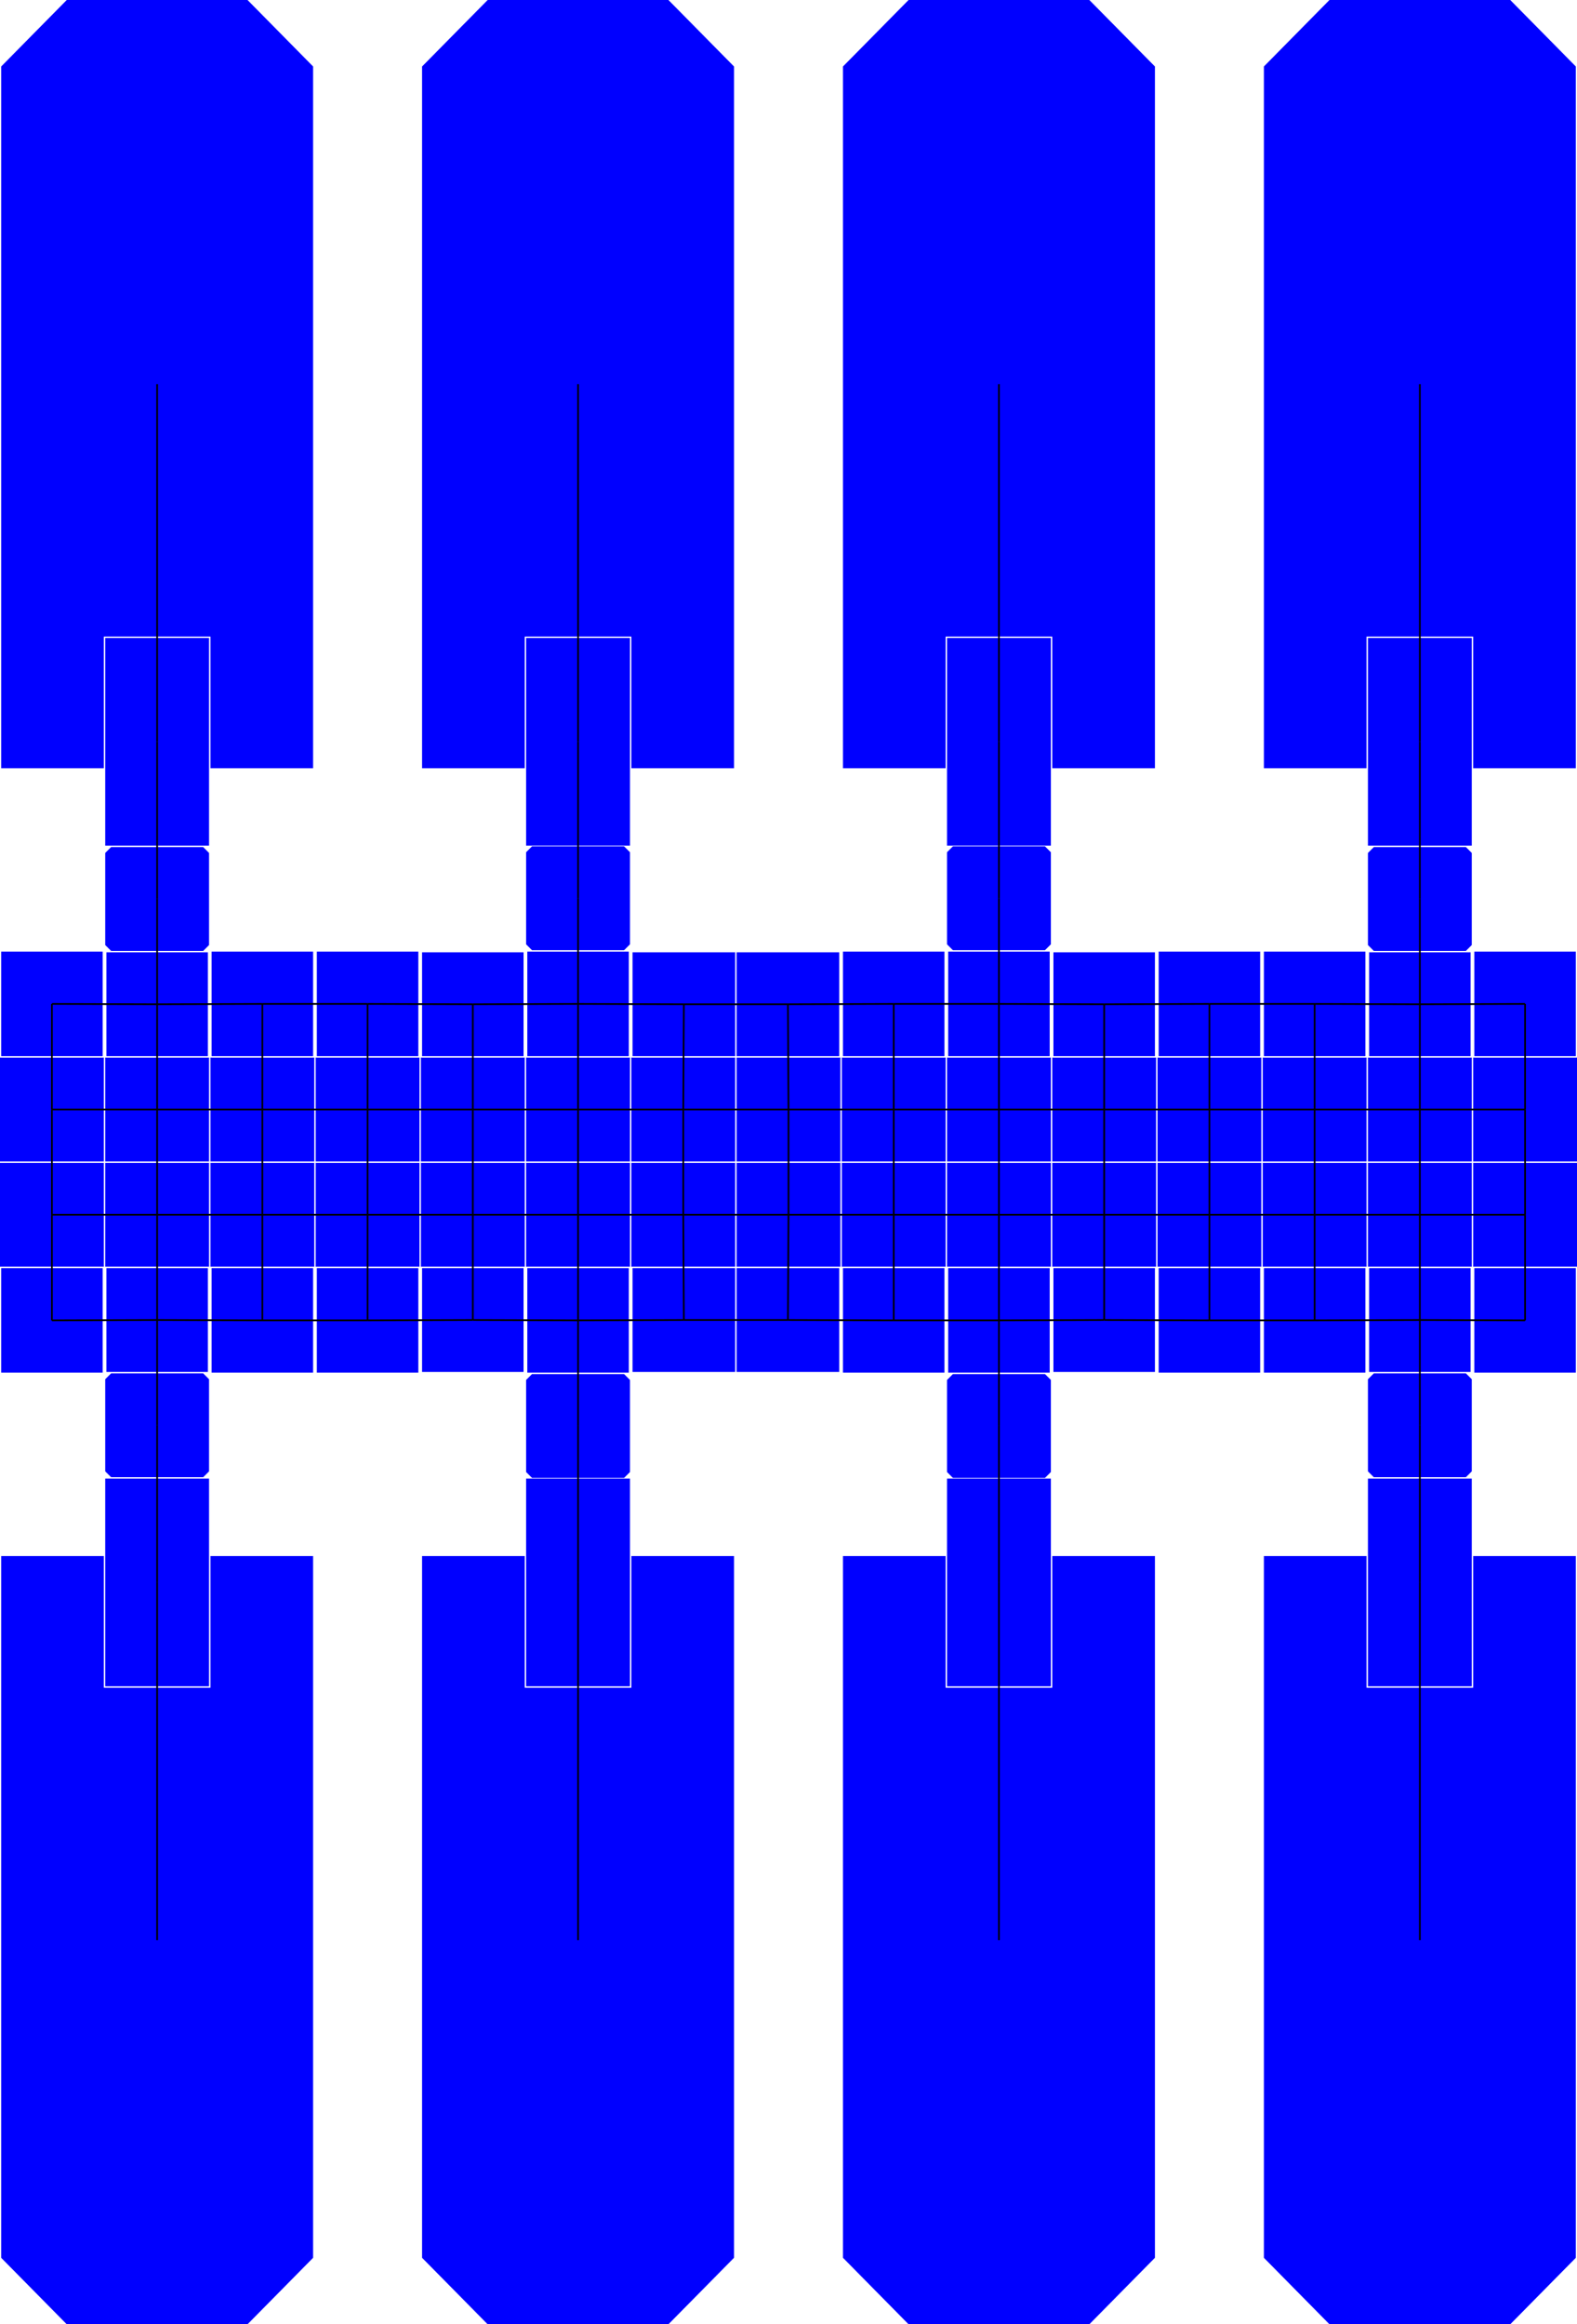 <?xml version="1.0" encoding="UTF-8" standalone="no"?>
<svg
   xmlns:dc="http://purl.org/dc/elements/1.1/"
   xmlns:cc="http://creativecommons.org/ns#"
   xmlns:rdf="http://www.w3.org/1999/02/22-rdf-syntax-ns#"
   xmlns:svg="http://www.w3.org/2000/svg"
   xmlns="http://www.w3.org/2000/svg"
   xmlns:sodipodi="http://sodipodi.sourceforge.net/DTD/sodipodi-0.dtd"
   xmlns:inkscape="http://www.inkscape.org/namespaces/inkscape"
   height="186.212"
   version="1.2"
   width="126.384"
   id="svg235"
   sodipodi:docname="device.svg"
   inkscape:version="0.92.4 (5da689c313, 2019-01-14)">
  <sodipodi:namedview
     pagecolor="#ffffff"
     bordercolor="#666666"
     borderopacity="1"
     objecttolerance="10"
     gridtolerance="10"
     guidetolerance="10"
     inkscape:pageopacity="0"
     inkscape:pageshadow="2"
     inkscape:window-width="3101"
     inkscape:window-height="1766"
     id="namedview237"
     showgrid="false"
     inkscape:zoom="4.875163"
     inkscape:cx="112.46644"
     inkscape:cy="47.171267"
     inkscape:window-x="88"
     inkscape:window-y="-11"
     inkscape:window-maximized="1"
     inkscape:current-layer="layer1"
     fit-margin-top="0"
     fit-margin-left="0"
     fit-margin-right="0"
     fit-margin-bottom="0" />
  <defs
     id="defs2" />
  <g
     id="layer1"
     inkscape:groupmode="layer"
     inkscape:label="Device">
    <path
       d="M 8.227,101.595 H 0.094 V 109.972 H 8.227 Z"
       data-channels="119"
       id="electrode000"
       style="fill:#0000ff;stroke-width:1.36"
       inkscape:connector-curvature="0" />
    <path
       d="M 0,101.483 H 8.321 V 93.162 H 0 Z"
       data-channels="118"
       id="electrode001"
       style="fill:#0000ff;stroke-width:1.36"
       inkscape:connector-curvature="0" />
    <path
       d="M 16.66,109.916 V 101.595 H 8.527 V 109.916 Z"
       data-channels="114"
       id="electrode002"
       style="fill:#0000ff;stroke-width:1.36"
       inkscape:connector-curvature="0" />
    <path
       d="M 117.951,114.188 V 110.499 L 117.48,110.028 H 110.101 L 109.63,110.499 V 114.188 V 117.878 L 110.101,118.349 H 117.48 L 117.951,117.878 Z"
       data-channels="67"
       id="electrode003"
       style="fill:#0000ff;stroke-width:1.36"
       inkscape:connector-curvature="0" />
    <path
       d="M 41.959,109.916 V 101.595 H 33.826 V 109.916 Z"
       data-channels="102"
       id="electrode004"
       style="fill:#0000ff;stroke-width:1.36"
       inkscape:connector-curvature="0" />
    <path
       d="M 25.093,101.595 H 16.96 V 109.972 H 25.093 Z"
       data-channels="105"
       id="electrode005"
       style="fill:#0000ff;stroke-width:1.36"
       inkscape:connector-curvature="0" />
    <path
       d="M 8.433,101.483 H 16.754 V 93.162 H 8.433 Z"
       data-channels="113"
       id="electrode006"
       style="fill:#0000ff;stroke-width:1.36"
       inkscape:connector-curvature="0" />
    <path
       d="M 16.866,101.483 H 25.187 V 93.162 H 16.866 Z"
       data-channels="111"
       id="electrode007"
       style="fill:#0000ff;stroke-width:1.36"
       inkscape:connector-curvature="0" />
    <path
       d="M 84.218,114.245 V 110.555 L 83.747,110.084 H 76.368 L 75.898,110.555 V 114.245 V 117.934 L 76.368,118.405 H 83.747 L 84.218,117.934 Z"
       data-channels="82"
       id="electrode008"
       style="fill:#0000ff;stroke-width:1.36"
       inkscape:connector-curvature="0" />
    <path
       d="M 50.392,101.595 H 42.259 V 109.972 H 50.392 Z"
       data-channels="97"
       id="electrode009"
       style="fill:#0000ff;stroke-width:1.36"
       inkscape:connector-curvature="0" />
    <path
       d="M 67.352,93.162 H 59.031 V 101.483 H 67.352 Z"
       data-channels="90"
       id="electrode010"
       style="fill:#0000ff;stroke-width:1.36"
       inkscape:connector-curvature="0" />
    <path
       d="M 75.991,109.972 H 84.125 V 101.595 H 75.991 Z"
       data-channels="81"
       id="electrode011"
       style="fill:#0000ff;stroke-width:1.36"
       inkscape:connector-curvature="0" />
    <path
       d="M 101.084,93.162 H 92.764 V 101.483 H 101.084 Z"
       data-channels="74"
       id="electrode012"
       style="fill:#0000ff;stroke-width:1.36"
       inkscape:connector-curvature="0" />
    <path
       d="M 118.157,84.616 H 126.29 V 76.24 H 118.157 Z"
       data-channels="56"
       id="electrode013"
       style="fill:#0000ff;stroke-width:1.36"
       inkscape:connector-curvature="0" />
    <path
       d="M 109.517,84.729 H 101.197 V 93.05 H 109.517 Z"
       data-channels="48"
       id="electrode014"
       style="fill:#0000ff;stroke-width:1.36"
       inkscape:connector-curvature="0" />
    <path
       d="M 84.424,76.296 V 84.616 H 92.558 V 76.296 Z"
       data-channels="41"
       id="electrode015"
       style="fill:#0000ff;stroke-width:1.36"
       inkscape:connector-curvature="0" />
    <path
       d="M 101.084,84.729 H 92.764 V 93.05 H 101.084 Z"
       data-channels="45"
       id="electrode016"
       style="fill:#0000ff;stroke-width:1.36"
       inkscape:connector-curvature="0" />
    <path
       d="M 117.951,84.729 H 109.63 V 93.05 H 117.951 Z"
       data-channels="54"
       id="electrode017"
       style="fill:#0000ff;stroke-width:1.36"
       inkscape:connector-curvature="0" />
    <path
       d="M 101.291,84.616 H 109.424 V 76.24 H 101.291 Z"
       data-channels="46"
       id="electrode018"
       style="fill:#0000ff;stroke-width:1.36"
       inkscape:connector-curvature="0" />
    <path
       d="M 92.651,84.729 H 84.331 V 93.05 H 92.651 Z"
       data-channels="42"
       id="electrode019"
       style="fill:#0000ff;stroke-width:1.36"
       inkscape:connector-curvature="0" />
    <path
       d="M 75.991,84.616 H 84.125 V 76.24 H 75.991 Z"
       data-channels="38"
       id="electrode020"
       style="fill:#0000ff;stroke-width:1.36"
       inkscape:connector-curvature="0" />
    <path
       d="M 92.857,84.616 H 100.991 V 76.24 H 92.857 Z"
       data-channels="44"
       id="electrode021"
       style="fill:#0000ff;stroke-width:1.36"
       inkscape:connector-curvature="0" />
    <path
       d="M 84.218,84.729 H 75.898 V 93.05 H 84.218 Z"
       data-channels="40"
       id="electrode022"
       style="fill:#0000ff;stroke-width:1.36"
       inkscape:connector-curvature="0" />
    <path
       d="M 16.754,51.109 H 8.433 V 59.43 V 67.75 H 16.754 V 59.43 Z"
       data-channels="10"
       id="electrode023"
       style="fill:#0000ff;stroke-width:1.36"
       inkscape:connector-curvature="0" />
    <path
       d="M 16.866,59.43 V 61.547 H 25.093 V 5.327 L 19.837,0 H 5.35 L 0.094,5.327 V 61.547 H 8.321 V 59.43 V 51.109 V 50.997 H 16.866 Z"
       data-channels="9"
       id="electrode024"
       style="fill:#0000ff;stroke-width:1.36"
       inkscape:connector-curvature="0" />
    <path
       d="M 117.951,51.109 H 109.63 V 59.43 V 67.75 H 117.951 V 59.43 Z"
       data-channels="50"
       id="electrode025"
       style="fill:#0000ff;stroke-width:1.36"
       inkscape:connector-curvature="0" />
    <path
       d="M 118.063,59.43 V 61.547 H 126.29 V 5.327 L 121.034,0 H 106.546 L 101.291,5.327 V 61.547 H 109.517 V 59.43 V 51.109 V 50.997 H 118.063 Z"
       data-channels="49"
       id="electrode026"
       style="fill:#0000ff;stroke-width:1.36"
       inkscape:connector-curvature="0" />
    <path
       d="M 50.486,51.109 H 42.165 V 59.43 V 67.75 H 50.486 V 59.43 Z"
       data-channels="20"
       id="electrode029"
       style="fill:#0000ff;stroke-width:1.36"
       inkscape:connector-curvature="0" />
    <path
       d="M 50.598,59.43 V 61.547 H 58.825 V 5.327 L 53.569,0 H 39.082 L 33.826,5.327 V 61.547 H 42.053 V 59.43 V 51.109 V 50.997 H 50.598 Z"
       data-channels="26"
       id="electrode030"
       style="fill:#0000ff;stroke-width:1.36"
       inkscape:connector-curvature="0" />
    <path
       d="M 84.218,51.109 H 75.898 V 59.43 V 67.75 H 84.218 V 59.43 Z"
       data-channels="36"
       id="electrode031"
       style="fill:#0000ff;stroke-width:1.36"
       inkscape:connector-curvature="0" />
    <path
       d="M 84.331,59.43 V 61.547 H 92.558 V 5.327 L 87.302,0 H 72.814 L 67.558,5.327 V 61.547 H 75.785 V 59.43 V 51.109 V 50.997 H 84.331 Z"
       data-channels="34"
       id="electrode032"
       style="fill:#0000ff;stroke-width:1.36"
       inkscape:connector-curvature="0" />
    <path
       d="M 75.785,93.162 H 67.465 V 101.483 H 75.785 Z"
       data-channels="86"
       id="electrode033"
       style="fill:#0000ff;stroke-width:1.36"
       inkscape:connector-curvature="0" />
    <path
       d="M 92.857,109.972 H 100.991 V 101.595 H 92.857 Z"
       data-channels="75"
       id="electrode034"
       style="fill:#0000ff;stroke-width:1.36"
       inkscape:connector-curvature="0" />
    <path
       d="M 84.331,135.215 H 75.785 V 135.102 V 126.782 V 124.664 H 67.558 V 180.885 L 72.814,186.212 H 87.302 L 92.558,180.885 V 124.664 H 84.331 V 126.782 Z"
       data-channels="85"
       id="electrode035"
       style="fill:#0000ff;stroke-width:1.36"
       inkscape:connector-curvature="0" />
    <path
       d="M 84.218,126.782 V 118.461 H 75.898 V 126.782 V 135.102 H 84.218 Z"
       data-channels="83"
       id="electrode036"
       style="fill:#0000ff;stroke-width:1.36"
       inkscape:connector-curvature="0" />
    <path
       d="M 8.433,117.878 L 8.904,118.349 H 16.283 L 16.754,117.878 V 114.188 V 110.499 L 16.283,110.028 H 8.904 L 8.433,110.499 V 114.188 Z"
       data-channels="115"
       id="electrode037"
       style="fill:#0000ff;stroke-width:1.36"
       inkscape:connector-curvature="0" />
    <path
       d="M 42.165,117.934 L 42.636,118.405 H 50.015 L 50.486,117.934 V 114.245 V 110.555 L 50.015,110.084 H 42.636 L 42.165,110.555 V 114.245 Z"
       data-channels="98"
       id="electrode038"
       style="fill:#0000ff;stroke-width:1.36"
       inkscape:connector-curvature="0" />
    <path
       d="M 59.031,101.595 V 109.916 H 67.258 V 101.595 Z"
       data-channels="91"
       id="electrode039"
       style="fill:#0000ff;stroke-width:1.36"
       inkscape:connector-curvature="0" />
    <path
       d="M 50.692,101.595 V 109.916 H 58.919 V 101.595 Z"
       data-channels="95"
       id="electrode040"
       style="fill:#0000ff;stroke-width:1.36"
       inkscape:connector-curvature="0" />
    <path
       d="M 118.063,135.215 H 109.517 V 135.102 V 126.782 V 124.664 H 101.291 V 180.885 L 106.546,186.212 H 121.034 L 126.29,180.885 V 124.664 H 118.063 V 126.782 Z"
       data-channels="70"
       id="electrode041"
       style="fill:#0000ff;stroke-width:1.36"
       inkscape:connector-curvature="0" />
    <path
       d="M 117.951,126.782 V 118.461 H 109.63 V 126.782 V 135.102 H 117.951 Z"
       data-channels="69"
       id="electrode042"
       style="fill:#0000ff;stroke-width:1.36"
       inkscape:connector-curvature="0" />
    <path
       d="M 126.384,84.729 H 118.063 V 93.05 H 126.384 Z"
       data-channels="57"
       id="electrode045"
       style="fill:#0000ff;stroke-width:1.36"
       inkscape:connector-curvature="0" />
    <path
       d="M 109.724,76.296 V 84.616 H 117.857 V 76.296 Z"
       data-channels="53"
       id="electrode046"
       style="fill:#0000ff;stroke-width:1.36"
       inkscape:connector-curvature="0" />
    <path
       d="M 33.732,93.05 H 42.053 V 84.729 H 33.732 Z"
       data-channels="18"
       id="electrode047"
       style="fill:#0000ff;stroke-width:1.36"
       inkscape:connector-curvature="0" />
    <path
       d="M 42.165,93.05 H 50.486 V 84.729 H 42.165 Z"
       data-channels="16"
       id="electrode048"
       style="fill:#0000ff;stroke-width:1.36"
       inkscape:connector-curvature="0" />
    <path
       d="M 33.526,76.24 H 25.393 V 84.616 H 33.526 Z"
       data-channels="12"
       id="electrode049"
       style="fill:#0000ff;stroke-width:1.36"
       inkscape:connector-curvature="0" />
    <path
       d="M 25.299,93.05 H 33.62 V 84.729 H 25.299 Z"
       data-channels="13"
       id="electrode050"
       style="fill:#0000ff;stroke-width:1.36"
       inkscape:connector-curvature="0" />
    <path
       d="M 33.826,76.296 V 84.616 H 41.959 V 76.296 Z"
       data-channels="17"
       id="electrode051"
       style="fill:#0000ff;stroke-width:1.36"
       inkscape:connector-curvature="0" />
    <path
       d="M 25.093,76.24 H 16.96 V 84.616 H 25.093 Z"
       data-channels="14"
       id="electrode052"
       style="fill:#0000ff;stroke-width:1.36"
       inkscape:connector-curvature="0" />
    <path
       d="M 8.433,93.05 H 16.754 V 84.729 H 8.433 Z"
       data-channels="6"
       id="electrode053"
       style="fill:#0000ff;stroke-width:1.36"
       inkscape:connector-curvature="0" />
    <path
       d="M 16.866,93.05 H 25.187 V 84.729 H 16.866 Z"
       data-channels="8"
       id="electrode054"
       style="fill:#0000ff;stroke-width:1.36"
       inkscape:connector-curvature="0" />
    <path
       d="M 67.558,109.972 H 75.691 V 101.595 H 67.558 Z"
       data-channels="87"
       id="electrode055"
       style="fill:#0000ff;stroke-width:1.36"
       inkscape:connector-curvature="0" />
    <path
       d="M 84.218,93.162 H 75.898 V 101.483 H 84.218 Z"
       data-channels="79"
       id="electrode056"
       style="fill:#0000ff;stroke-width:1.36"
       inkscape:connector-curvature="0" />
    <path
       d="M 117.951,93.162 H 109.63 V 101.483 H 117.951 Z"
       data-channels="65"
       id="electrode059"
       style="fill:#0000ff;stroke-width:1.36"
       inkscape:connector-curvature="0" />
    <path
       d="M 101.291,109.972 H 109.424 V 101.595 H 101.291 Z"
       data-channels="73"
       id="electrode060"
       style="fill:#0000ff;stroke-width:1.36"
       inkscape:connector-curvature="0" />
    <path
       d="M 118.157,109.972 H 126.29 V 101.595 H 118.157 Z"
       data-channels="63"
       id="electrode061"
       style="fill:#0000ff;stroke-width:1.36"
       inkscape:connector-curvature="0" />
    <path
       d="M 109.517,93.162 H 101.197 V 101.483 H 109.517 Z"
       data-channels="71"
       id="electrode062"
       style="fill:#0000ff;stroke-width:1.36"
       inkscape:connector-curvature="0" />
    <path
       d="M 117.857,109.916 V 101.595 H 109.724 V 109.916 Z"
       data-channels="66"
       id="electrode063"
       style="fill:#0000ff;stroke-width:1.36"
       inkscape:connector-curvature="0" />
    <path
       d="M 126.384,93.162 H 118.063 V 101.483 H 126.384 Z"
       data-channels="62"
       id="electrode064"
       style="fill:#0000ff;stroke-width:1.36"
       inkscape:connector-curvature="0" />
    <path
       d="M 42.165,101.483 H 50.486 V 93.162 H 42.165 Z"
       data-channels="103"
       id="electrode065"
       style="fill:#0000ff;stroke-width:1.36"
       inkscape:connector-curvature="0" />
    <path
       d="M 33.732,101.483 H 42.053 V 93.162 H 33.732 Z"
       data-channels="101"
       id="electrode066"
       style="fill:#0000ff;stroke-width:1.36"
       inkscape:connector-curvature="0" />
    <path
       d="M 25.299,101.483 H 33.62 V 93.162 H 25.299 Z"
       data-channels="106"
       id="electrode067"
       style="fill:#0000ff;stroke-width:1.36"
       inkscape:connector-curvature="0" />
    <path
       d="M 33.526,101.595 H 25.393 V 109.972 H 33.526 Z"
       data-channels="107"
       id="electrode068"
       style="fill:#0000ff;stroke-width:1.36"
       inkscape:connector-curvature="0" />
    <path
       d="M 67.558,84.616 H 75.691 V 76.24 H 67.558 Z"
       data-channels="32"
       id="electrode069"
       style="fill:#0000ff;stroke-width:1.36"
       inkscape:connector-curvature="0" />
    <path
       d="M 75.785,84.729 H 67.465 V 93.05 H 75.785 Z"
       data-channels="33"
       id="electrode070"
       style="fill:#0000ff;stroke-width:1.36"
       inkscape:connector-curvature="0" />
    <path
       d="M 67.352,84.729 H 59.031 V 93.05 H 67.352 Z"
       data-channels="29"
       id="electrode071"
       style="fill:#0000ff;stroke-width:1.36"
       inkscape:connector-curvature="0" />
    <path
       d="M 58.919,84.729 H 50.598 V 93.05 H 58.919 Z"
       data-channels="25"
       id="electrode072"
       style="fill:#0000ff;stroke-width:1.36"
       inkscape:connector-curvature="0" />
    <path
       d="M 16.754,126.782 V 118.461 H 8.433 V 126.782 V 135.102 H 16.754 Z"
       data-channels="109"
       id="electrode075"
       style="fill:#0000ff;stroke-width:1.36"
       inkscape:connector-curvature="0" />
    <path
       d="M 16.866,135.215 H 8.321 V 135.102 V 126.782 V 124.664 H 0.094 V 180.885 L 5.35,186.212 H 19.837 L 25.093,180.885 V 124.664 H 16.866 V 126.782 Z"
       data-channels="110"
       id="electrode076"
       style="fill:#0000ff;stroke-width:1.36"
       inkscape:connector-curvature="0" />
    <path
       d="M 50.486,126.782 V 118.461 H 42.165 V 126.782 V 135.102 H 50.486 Z"
       data-channels="99"
       id="electrode077"
       style="fill:#0000ff;stroke-width:1.36"
       inkscape:connector-curvature="0" />
    <path
       d="M 50.598,135.215 H 42.053 V 135.102 V 126.782 V 124.664 H 33.826 V 180.885 L 39.082,186.212 H 53.569 L 58.825,180.885 V 124.664 H 50.598 V 126.782 Z"
       data-channels="93"
       id="electrode078"
       style="fill:#0000ff;stroke-width:1.36"
       inkscape:connector-curvature="0" />
    <path
       d="M 58.919,93.162 H 50.598 V 101.483 H 58.919 Z"
       data-channels="94"
       id="electrode079"
       style="fill:#0000ff;stroke-width:1.36"
       inkscape:connector-curvature="0" />
    <path
       d="M 92.651,93.162 H 84.331 V 101.483 H 92.651 Z"
       data-channels="77"
       id="electrode080"
       style="fill:#0000ff;stroke-width:1.36"
       inkscape:connector-curvature="0" />
    <path
       d="M 92.558,109.916 V 101.595 H 84.424 V 109.916 Z"
       data-channels="78"
       id="electrode081"
       style="fill:#0000ff;stroke-width:1.36"
       inkscape:connector-curvature="0" />
    <path
       d="M 67.258,84.616 V 76.296 H 59.031 V 84.616 Z"
       data-channels="28"
       id="electrode082"
       style="fill:#0000ff;stroke-width:1.36"
       inkscape:connector-curvature="0" />
    <path
       d="M 58.919,84.616 V 76.296 H 50.692 V 84.616 Z"
       data-channels="24"
       id="electrode083"
       style="fill:#0000ff;stroke-width:1.36"
       inkscape:connector-curvature="0" />
    <path
       d="M 50.392,76.24 H 42.259 V 84.616 H 50.392 Z"
       data-channels="22"
       id="electrode084"
       style="fill:#0000ff;stroke-width:1.36"
       inkscape:connector-curvature="0" />
    <path
       d="M 84.218,68.277 L 83.747,67.807 H 76.368 L 75.898,68.277 V 71.967 V 75.656 L 76.368,76.127 H 83.747 L 84.218,75.656 V 71.967 Z"
       data-channels="37"
       id="electrode085"
       style="fill:#0000ff;stroke-width:1.36"
       inkscape:connector-curvature="0" />
    <path
       d="M 117.951,68.334 L 117.48,67.863 H 110.101 L 109.63,68.334 V 72.023 V 75.713 L 110.101,76.183 H 117.48 L 117.951,75.713 V 72.023 Z"
       data-channels="52"
       id="electrode086"
       style="fill:#0000ff;stroke-width:1.36"
       inkscape:connector-curvature="0" />
    <path
       d="M 8.527,76.296 V 84.616 H 16.66 V 76.296 Z"
       data-channels="5"
       id="electrode087"
       style="fill:#0000ff;stroke-width:1.36"
       inkscape:connector-curvature="0" />
    <path
       d="M 0,93.05 H 8.321 V 84.729 H 0 Z"
       data-channels="1"
       id="electrode088"
       style="fill:#0000ff;stroke-width:1.36"
       inkscape:connector-curvature="0" />
    <path
       d="M 8.227,76.24 H 0.094 V 84.616 H 8.227 Z"
       data-channels="0"
       id="electrode089"
       style="fill:#0000ff;stroke-width:1.36"
       inkscape:connector-curvature="0" />
    <path
       d="M 8.433,72.023 V 75.713 L 8.904,76.183 H 16.283 L 16.754,75.713 V 72.023 V 68.334 L 16.283,67.863 H 8.904 L 8.433,68.334 Z"
       data-channels="4"
       id="electrode090"
       style="fill:#0000ff;stroke-width:1.36"
       inkscape:connector-curvature="0" />
    <path
       d="M 42.165,71.967 V 75.656 L 42.636,76.127 H 50.015 L 50.486,75.656 V 71.967 V 68.277 L 50.015,67.807 H 42.636 L 42.165,68.277 Z"
       data-channels="21"
       id="electrode091"
       style="fill:#0000ff;stroke-width:1.36"
       inkscape:connector-curvature="0" />
  </g>
  <g
     id="layer2"
     inkscape:groupmode="layer"
     inkscape:label="Connections">
    <line
       id="line0"
       style="stroke:#000000;stroke-width:0.136"
       x1="4.16"
       x2="4.16"
       y1="105.784"
       y2="97.322" />
    <line
       id="line1"
       style="stroke:#000000;stroke-width:0.136"
       x1="4.16"
       x2="12.593"
       y1="105.784"
       y2="105.755" />
    <line
       id="line3"
       style="stroke:#000000;stroke-width:0.136"
       x1="4.16"
       x2="12.593"
       y1="97.322"
       y2="97.322" />
    <line
       id="line5"
       style="stroke:#000000;stroke-width:0.136"
       x1="4.16"
       x2="4.16"
       y1="97.322"
       y2="88.889" />
    <line
       id="line6"
       style="stroke:#000000;stroke-width:0.136"
       x1="12.593"
       x2="21.026"
       y1="105.755"
       y2="105.784" />
    <line
       id="line7"
       style="stroke:#000000;stroke-width:0.136"
       x1="12.593"
       x2="12.593"
       y1="105.755"
       y2="97.322" />
    <line
       id="line8"
       style="stroke:#000000;stroke-width:0.136"
       x1="12.593"
       x2="12.593"
       y1="105.755"
       y2="114.188" />
    <line
       id="line9"
       style="stroke:#000000;stroke-width:0.136"
       x1="113.79"
       x2="113.79"
       y1="114.188"
       y2="126.782" />
    <line
       id="line10"
       style="stroke:#000000;stroke-width:0.136"
       x1="113.79"
       x2="113.79"
       y1="114.188"
       y2="105.755" />
    <line
       id="line11"
       style="stroke:#000000;stroke-width:0.136"
       x1="37.893"
       x2="46.326"
       y1="105.755"
       y2="105.784" />
    <line
       id="line12"
       style="stroke:#000000;stroke-width:0.136"
       x1="37.893"
       x2="37.893"
       y1="105.755"
       y2="97.322" />
    <line
       id="line13"
       style="stroke:#000000;stroke-width:0.136"
       x1="37.893"
       x2="29.46"
       y1="105.755"
       y2="105.784" />
    <line
       id="line14"
       style="stroke:#000000;stroke-width:0.136"
       x1="21.026"
       x2="21.026"
       y1="105.784"
       y2="97.322" />
    <line
       id="line15"
       style="stroke:#000000;stroke-width:0.136"
       x1="21.026"
       x2="29.46"
       y1="105.784"
       y2="105.784" />
    <line
       id="line16"
       style="stroke:#000000;stroke-width:0.136"
       x1="12.593"
       x2="21.026"
       y1="97.322"
       y2="97.322" />
    <line
       id="line17"
       style="stroke:#000000;stroke-width:0.136"
       x1="12.593"
       x2="12.593"
       y1="97.322"
       y2="88.889" />
    <line
       id="line18"
       style="stroke:#000000;stroke-width:0.136"
       x1="21.026"
       x2="21.026"
       y1="97.322"
       y2="88.889" />
    <line
       id="line19"
       style="stroke:#000000;stroke-width:0.136"
       x1="21.026"
       x2="29.46"
       y1="97.322"
       y2="97.322" />
    <line
       id="line20"
       style="stroke:#000000;stroke-width:0.136"
       x1="80.058"
       x2="80.058"
       y1="114.245"
       y2="105.784" />
    <line
       id="line21"
       style="stroke:#000000;stroke-width:0.136"
       x1="80.058"
       x2="80.058"
       y1="114.245"
       y2="126.782" />
    <line
       id="line22"
       style="stroke:#000000;stroke-width:0.136"
       x1="46.326"
       x2="46.326"
       y1="105.784"
       y2="114.245" />
    <line
       id="line23"
       style="stroke:#000000;stroke-width:0.136"
       x1="46.326"
       x2="54.806"
       y1="105.784"
       y2="105.755" />
    <line
       id="line24"
       style="stroke:#000000;stroke-width:0.136"
       x1="46.326"
       x2="46.326"
       y1="105.784"
       y2="97.322" />
    <line
       id="line25"
       style="stroke:#000000;stroke-width:0.136"
       x1="63.192"
       x2="71.625"
       y1="97.322"
       y2="97.322" />
    <line
       id="line26"
       style="stroke:#000000;stroke-width:0.136"
       x1="63.192"
       x2="63.145"
       y1="97.322"
       y2="105.755" />
    <line
       id="line27"
       style="stroke:#000000;stroke-width:0.136"
       x1="63.192"
       x2="63.192"
       y1="97.322"
       y2="88.889" />
    <line
       id="line28"
       style="stroke:#000000;stroke-width:0.136"
       x1="63.192"
       x2="54.759"
       y1="97.322"
       y2="97.322" />
    <line
       id="line29"
       style="stroke:#000000;stroke-width:0.136"
       x1="80.058"
       x2="71.625"
       y1="105.784"
       y2="105.784" />
    <line
       id="line30"
       style="stroke:#000000;stroke-width:0.136"
       x1="80.058"
       x2="80.058"
       y1="105.784"
       y2="97.322" />
    <line
       id="line31"
       style="stroke:#000000;stroke-width:0.136"
       x1="80.058"
       x2="88.491"
       y1="105.784"
       y2="105.755" />
    <line
       id="line32"
       style="stroke:#000000;stroke-width:0.136"
       x1="96.924"
       x2="96.924"
       y1="97.322"
       y2="88.889" />
    <line
       id="line33"
       style="stroke:#000000;stroke-width:0.136"
       x1="96.924"
       x2="96.924"
       y1="97.322"
       y2="105.784" />
    <line
       id="line34"
       style="stroke:#000000;stroke-width:0.136"
       x1="96.924"
       x2="105.357"
       y1="97.322"
       y2="97.322" />
    <line
       id="line35"
       style="stroke:#000000;stroke-width:0.136"
       x1="96.924"
       x2="88.491"
       y1="97.322"
       y2="97.322" />
    <line
       id="line37"
       style="stroke:#000000;stroke-width:0.136"
       x1="122.223"
       x2="122.223"
       y1="80.428"
       y2="88.889" />
    <line
       id="line38"
       style="stroke:#000000;stroke-width:0.136"
       x1="122.223"
       x2="113.79"
       y1="80.428"
       y2="80.456" />
    <line
       id="line39"
       style="stroke:#000000;stroke-width:0.136"
       x1="105.357"
       x2="96.924"
       y1="88.889"
       y2="88.889" />
    <line
       id="line40"
       style="stroke:#000000;stroke-width:0.136"
       x1="105.357"
       x2="113.79"
       y1="88.889"
       y2="88.889" />
    <line
       id="line41"
       style="stroke:#000000;stroke-width:0.136"
       x1="105.357"
       x2="105.357"
       y1="88.889"
       y2="80.428" />
    <line
       id="line42"
       style="stroke:#000000;stroke-width:0.136"
       x1="105.357"
       x2="105.357"
       y1="88.889"
       y2="97.322" />
    <line
       id="line43"
       style="stroke:#000000;stroke-width:0.136"
       x1="88.491"
       x2="88.491"
       y1="80.456"
       y2="88.889" />
    <line
       id="line44"
       style="stroke:#000000;stroke-width:0.136"
       x1="88.491"
       x2="80.058"
       y1="80.456"
       y2="80.428" />
    <line
       id="line45"
       style="stroke:#000000;stroke-width:0.136"
       x1="88.491"
       x2="96.924"
       y1="80.456"
       y2="80.428" />
    <line
       id="line46"
       style="stroke:#000000;stroke-width:0.136"
       x1="96.924"
       x2="88.491"
       y1="88.889"
       y2="88.889" />
    <line
       id="line47"
       style="stroke:#000000;stroke-width:0.136"
       x1="96.924"
       x2="96.924"
       y1="88.889"
       y2="80.428" />
    <line
       id="line48"
       style="stroke:#000000;stroke-width:0.136"
       x1="113.79"
       x2="122.223"
       y1="88.889"
       y2="88.889" />
    <line
       id="line49"
       style="stroke:#000000;stroke-width:0.136"
       x1="113.79"
       x2="113.79"
       y1="88.889"
       y2="80.456" />
    <line
       id="line50"
       style="stroke:#000000;stroke-width:0.136"
       x1="113.79"
       x2="113.79"
       y1="88.889"
       y2="97.322" />
    <line
       id="line51"
       style="stroke:#000000;stroke-width:0.136"
       x1="105.357"
       x2="96.924"
       y1="80.428"
       y2="80.428" />
    <line
       id="line52"
       style="stroke:#000000;stroke-width:0.136"
       x1="105.357"
       x2="113.79"
       y1="80.428"
       y2="80.456" />
    <line
       id="line53"
       style="stroke:#000000;stroke-width:0.136"
       x1="88.491"
       x2="80.058"
       y1="88.889"
       y2="88.889" />
    <line
       id="line54"
       style="stroke:#000000;stroke-width:0.136"
       x1="88.491"
       x2="88.491"
       y1="88.889"
       y2="97.322" />
    <line
       id="line55"
       style="stroke:#000000;stroke-width:0.136"
       x1="80.058"
       x2="80.058"
       y1="80.428"
       y2="88.889" />
    <line
       id="line56"
       style="stroke:#000000;stroke-width:0.136"
       x1="80.058"
       x2="71.625"
       y1="80.428"
       y2="80.428" />
    <line
       id="line57"
       style="stroke:#000000;stroke-width:0.136"
       x1="80.058"
       x2="80.058"
       y1="80.428"
       y2="71.967" />
    <line
       id="line58"
       style="stroke:#000000;stroke-width:0.136"
       x1="80.058"
       x2="80.058"
       y1="88.889"
       y2="97.322" />
    <line
       id="line59"
       style="stroke:#000000;stroke-width:0.136"
       x1="80.058"
       x2="71.625"
       y1="88.889"
       y2="88.889" />
    <line
       id="line60"
       style="stroke:#000000;stroke-width:0.136"
       x1="12.593"
       x2="12.593"
       y1="59.43"
       y2="30.774" />
    <line
       id="line61"
       style="stroke:#000000;stroke-width:0.136"
       x1="12.593"
       x2="12.593"
       y1="59.43"
       y2="72.023" />
    <line
       id="line62"
       style="stroke:#000000;stroke-width:0.136"
       x1="113.79"
       x2="113.79"
       y1="59.43"
       y2="30.774" />
    <line
       id="line63"
       style="stroke:#000000;stroke-width:0.136"
       x1="113.79"
       x2="113.79"
       y1="59.43"
       y2="72.023" />
    <line
       id="line69"
       style="stroke:#000000;stroke-width:0.136"
       x1="46.326"
       x2="46.326"
       y1="59.43"
       y2="30.774" />
    <line
       id="line70"
       style="stroke:#000000;stroke-width:0.136"
       x1="46.326"
       x2="46.326"
       y1="59.43"
       y2="71.967" />
    <line
       id="line71"
       style="stroke:#000000;stroke-width:0.136"
       x1="80.058"
       x2="80.058"
       y1="59.43"
       y2="30.774" />
    <line
       id="line72"
       style="stroke:#000000;stroke-width:0.136"
       x1="80.058"
       x2="80.058"
       y1="59.43"
       y2="71.967" />
    <line
       id="line73"
       style="stroke:#000000;stroke-width:0.136"
       x1="71.625"
       x2="71.625"
       y1="97.322"
       y2="105.784" />
    <line
       id="line74"
       style="stroke:#000000;stroke-width:0.136"
       x1="71.625"
       x2="80.058"
       y1="97.322"
       y2="97.322" />
    <line
       id="line75"
       style="stroke:#000000;stroke-width:0.136"
       x1="71.625"
       x2="71.625"
       y1="97.322"
       y2="88.889" />
    <line
       id="line76"
       style="stroke:#000000;stroke-width:0.136"
       x1="96.924"
       x2="105.357"
       y1="105.784"
       y2="105.784" />
    <line
       id="line77"
       style="stroke:#000000;stroke-width:0.136"
       x1="96.924"
       x2="88.491"
       y1="105.784"
       y2="105.755" />
    <line
       id="line78"
       style="stroke:#000000;stroke-width:0.136"
       x1="80.058"
       x2="80.058"
       y1="155.438"
       y2="126.782" />
    <line
       id="line79"
       style="stroke:#000000;stroke-width:0.136"
       x1="12.593"
       x2="12.593"
       y1="114.188"
       y2="126.782" />
    <line
       id="line80"
       style="stroke:#000000;stroke-width:0.136"
       x1="46.326"
       x2="46.326"
       y1="114.245"
       y2="126.782" />
    <line
       id="line81"
       style="stroke:#000000;stroke-width:0.136"
       x1="63.145"
       x2="54.806"
       y1="105.755"
       y2="105.755" />
    <line
       id="line82"
       style="stroke:#000000;stroke-width:0.136"
       x1="63.145"
       x2="71.625"
       y1="105.755"
       y2="105.784" />
    <line
       id="line83"
       style="stroke:#000000;stroke-width:0.136"
       x1="54.806"
       x2="54.759"
       y1="105.755"
       y2="97.322" />
    <line
       id="line84"
       style="stroke:#000000;stroke-width:0.136"
       x1="113.79"
       x2="113.79"
       y1="155.438"
       y2="126.782" />
    <line
       id="line89"
       style="stroke:#000000;stroke-width:0.136"
       x1="122.223"
       x2="122.223"
       y1="88.889"
       y2="97.322" />
    <line
       id="line90"
       style="stroke:#000000;stroke-width:0.136"
       x1="113.79"
       x2="113.79"
       y1="80.456"
       y2="72.023" />
    <line
       id="line91"
       style="stroke:#000000;stroke-width:0.136"
       x1="37.893"
       x2="46.326"
       y1="88.889"
       y2="88.889" />
    <line
       id="line92"
       style="stroke:#000000;stroke-width:0.136"
       x1="37.893"
       x2="29.46"
       y1="88.889"
       y2="88.889" />
    <line
       id="line93"
       style="stroke:#000000;stroke-width:0.136"
       x1="37.893"
       x2="37.893"
       y1="88.889"
       y2="80.456" />
    <line
       id="line94"
       style="stroke:#000000;stroke-width:0.136"
       x1="37.893"
       x2="37.893"
       y1="88.889"
       y2="97.322" />
    <line
       id="line95"
       style="stroke:#000000;stroke-width:0.136"
       x1="46.326"
       x2="46.326"
       y1="88.889"
       y2="97.322" />
    <line
       id="line96"
       style="stroke:#000000;stroke-width:0.136"
       x1="46.326"
       x2="54.759"
       y1="88.889"
       y2="88.889" />
    <line
       id="line97"
       style="stroke:#000000;stroke-width:0.136"
       x1="46.326"
       x2="46.326"
       y1="88.889"
       y2="80.428" />
    <line
       id="line98"
       style="stroke:#000000;stroke-width:0.136"
       x1="29.46"
       x2="29.46"
       y1="80.428"
       y2="88.889" />
    <line
       id="line99"
       style="stroke:#000000;stroke-width:0.136"
       x1="29.46"
       x2="37.893"
       y1="80.428"
       y2="80.456" />
    <line
       id="line100"
       style="stroke:#000000;stroke-width:0.136"
       x1="29.46"
       x2="21.026"
       y1="80.428"
       y2="80.428" />
    <line
       id="line101"
       style="stroke:#000000;stroke-width:0.136"
       x1="29.46"
       x2="21.026"
       y1="88.889"
       y2="88.889" />
    <line
       id="line102"
       style="stroke:#000000;stroke-width:0.136"
       x1="29.46"
       x2="29.46"
       y1="88.889"
       y2="97.322" />
    <line
       id="line103"
       style="stroke:#000000;stroke-width:0.136"
       x1="37.893"
       x2="46.326"
       y1="80.456"
       y2="80.428" />
    <line
       id="line104"
       style="stroke:#000000;stroke-width:0.136"
       x1="21.026"
       x2="21.026"
       y1="80.428"
       y2="88.889" />
    <line
       id="line105"
       style="stroke:#000000;stroke-width:0.136"
       x1="21.026"
       x2="12.593"
       y1="80.428"
       y2="80.456" />
    <line
       id="line106"
       style="stroke:#000000;stroke-width:0.136"
       x1="12.593"
       x2="21.026"
       y1="88.889"
       y2="88.889" />
    <line
       id="line107"
       style="stroke:#000000;stroke-width:0.136"
       x1="12.593"
       x2="12.593"
       y1="88.889"
       y2="80.456" />
    <line
       id="line108"
       style="stroke:#000000;stroke-width:0.136"
       x1="12.593"
       x2="4.16"
       y1="88.889"
       y2="88.889" />
    <line
       id="line109"
       style="stroke:#000000;stroke-width:0.136"
       x1="80.058"
       x2="88.491"
       y1="97.322"
       y2="97.322" />
    <line
       id="line110"
       style="stroke:#000000;stroke-width:0.136"
       x1="113.79"
       x2="105.357"
       y1="97.322"
       y2="97.322" />
    <line
       id="line111"
       style="stroke:#000000;stroke-width:0.136"
       x1="113.79"
       x2="113.79"
       y1="97.322"
       y2="105.755" />
    <line
       id="line112"
       style="stroke:#000000;stroke-width:0.136"
       x1="113.79"
       x2="122.223"
       y1="97.322"
       y2="97.322" />
    <line
       id="line113"
       style="stroke:#000000;stroke-width:0.136"
       x1="105.357"
       x2="105.357"
       y1="105.784"
       y2="97.322" />
    <line
       id="line114"
       style="stroke:#000000;stroke-width:0.136"
       x1="105.357"
       x2="113.79"
       y1="105.784"
       y2="105.755" />
    <line
       id="line115"
       style="stroke:#000000;stroke-width:0.136"
       x1="122.223"
       x2="113.79"
       y1="105.784"
       y2="105.755" />
    <line
       id="line116"
       style="stroke:#000000;stroke-width:0.136"
       x1="122.223"
       x2="122.223"
       y1="105.784"
       y2="97.322" />
    <line
       id="line117"
       style="stroke:#000000;stroke-width:0.136"
       x1="46.326"
       x2="37.893"
       y1="97.322"
       y2="97.322" />
    <line
       id="line118"
       style="stroke:#000000;stroke-width:0.136"
       x1="46.326"
       x2="54.759"
       y1="97.322"
       y2="97.322" />
    <line
       id="line119"
       style="stroke:#000000;stroke-width:0.136"
       x1="37.893"
       x2="29.46"
       y1="97.322"
       y2="97.322" />
    <line
       id="line120"
       style="stroke:#000000;stroke-width:0.136"
       x1="29.46"
       x2="29.46"
       y1="97.322"
       y2="105.784" />
    <line
       id="line121"
       style="stroke:#000000;stroke-width:0.136"
       x1="71.625"
       x2="71.625"
       y1="80.428"
       y2="88.889" />
    <line
       id="line122"
       style="stroke:#000000;stroke-width:0.136"
       x1="71.625"
       x2="63.145"
       y1="80.428"
       y2="80.456" />
    <line
       id="line123"
       style="stroke:#000000;stroke-width:0.136"
       x1="71.625"
       x2="63.192"
       y1="88.889"
       y2="88.889" />
    <line
       id="line124"
       style="stroke:#000000;stroke-width:0.136"
       x1="63.192"
       x2="54.759"
       y1="88.889"
       y2="88.889" />
    <line
       id="line125"
       style="stroke:#000000;stroke-width:0.136"
       x1="63.192"
       x2="63.145"
       y1="88.889"
       y2="80.456" />
    <line
       id="line126"
       style="stroke:#000000;stroke-width:0.136"
       x1="54.759"
       x2="54.759"
       y1="88.889"
       y2="97.322" />
    <line
       id="line127"
       style="stroke:#000000;stroke-width:0.136"
       x1="54.759"
       x2="54.806"
       y1="88.889"
       y2="80.456" />
    <line
       id="line128"
       style="stroke:#000000;stroke-width:0.136"
       x1="12.593"
       x2="12.593"
       y1="126.782"
       y2="155.438" />
    <line
       id="line129"
       style="stroke:#000000;stroke-width:0.136"
       x1="46.326"
       x2="46.326"
       y1="126.782"
       y2="155.438" />
    <line
       id="line130"
       style="stroke:#000000;stroke-width:0.136"
       x1="88.491"
       x2="88.491"
       y1="97.322"
       y2="105.755" />
    <line
       id="line131"
       style="stroke:#000000;stroke-width:0.136"
       x1="63.145"
       x2="54.806"
       y1="80.456"
       y2="80.456" />
    <line
       id="line132"
       style="stroke:#000000;stroke-width:0.136"
       x1="54.806"
       x2="46.326"
       y1="80.456"
       y2="80.428" />
    <line
       id="line133"
       style="stroke:#000000;stroke-width:0.136"
       x1="46.326"
       x2="46.326"
       y1="80.428"
       y2="71.967" />
    <line
       id="line134"
       style="stroke:#000000;stroke-width:0.136"
       x1="12.593"
       x2="4.16"
       y1="80.456"
       y2="80.428" />
    <line
       id="line135"
       style="stroke:#000000;stroke-width:0.136"
       x1="12.593"
       x2="12.593"
       y1="80.456"
       y2="72.023" />
    <line
       id="line136"
       style="stroke:#000000;stroke-width:0.136"
       x1="4.16"
       x2="4.16"
       y1="88.889"
       y2="80.428" />
  </g>
</svg>
